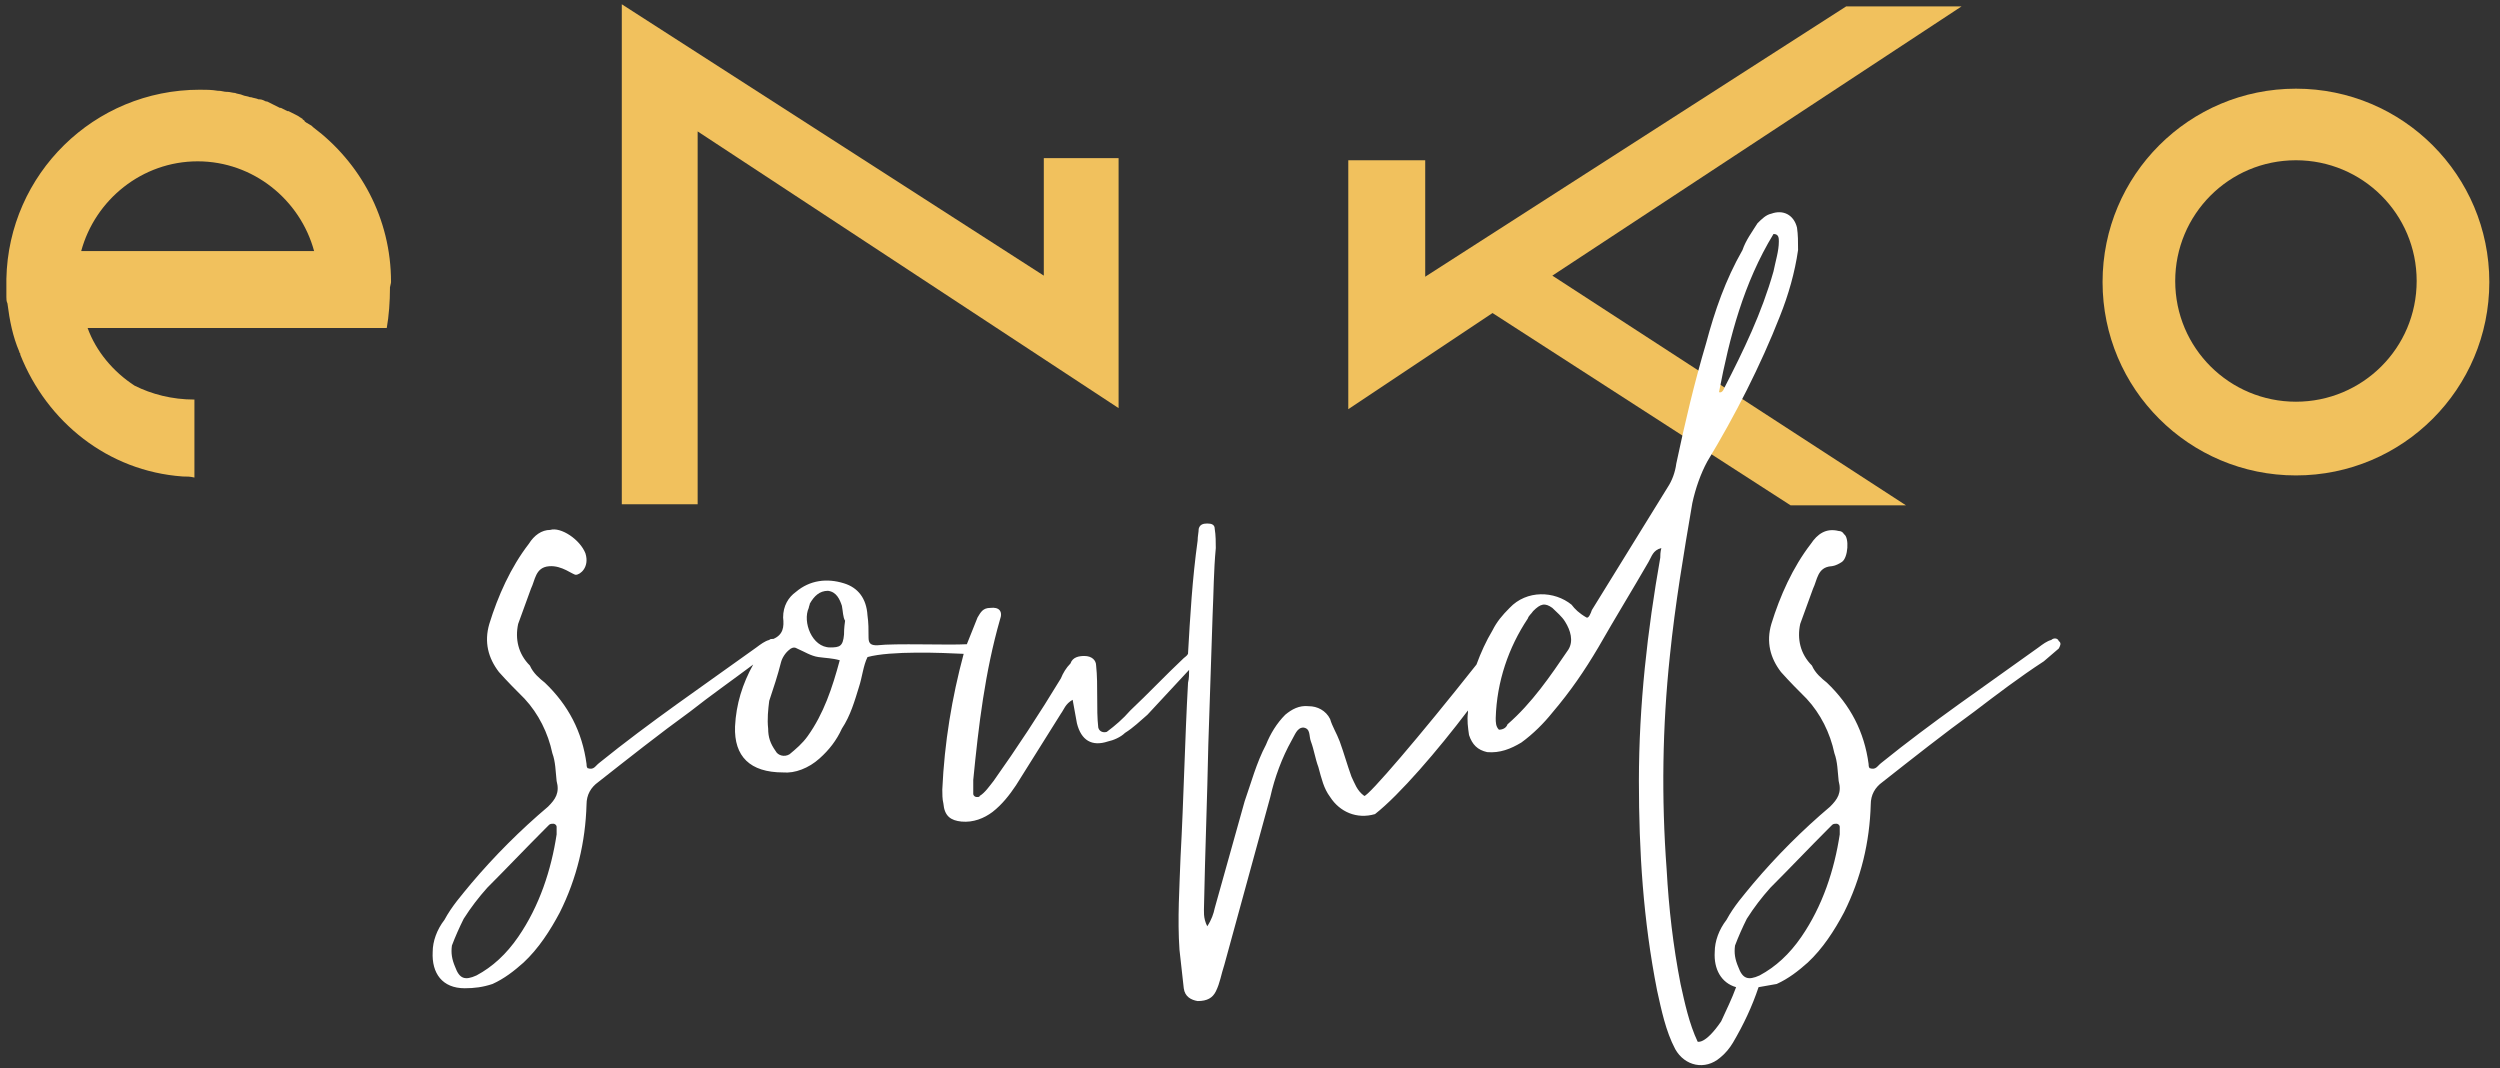 <?xml version="1.0" encoding="utf-8"?>
<!-- Generator: Adobe Illustrator 24.1.2, SVG Export Plug-In . SVG Version: 6.00 Build 0)  -->
<svg version="1.1" id="Layer_1" xmlns="http://www.w3.org/2000/svg" xmlns:xlink="http://www.w3.org/1999/xlink" x="0px" y="0px"
	 viewBox="0 0 234 100" style="enable-background:new 0 0 234 100;" xml:space="preserve">
<rect x="0" y="0" width="234" height="100" fill="#333333" stroke="none"/>
<style type="text/css">
	.st0{fill:#F1C15D;}
	.st1{fill:#FFFFFF;}
</style>
<g>
	<g>
		<g>
			<path class="st0" d="M214.9,8.3c-10,0-18.1,8.1-18.1,18.1c0,10,8.1,18.1,18.1,18.1c10,0,18.1-8.1,18.1-18.1
				C233,16.4,224.9,8.3,214.9,8.3z M214.9,37.6c-6.2,0-11.3-5-11.3-11.3c0-6.2,5-11.3,11.3-11.3c6.2,0,11.3,5,11.3,11.3
				C226.2,32.6,221.1,37.6,214.9,37.6z"/>
		</g>
	</g>
	<g>
		<g>
			<path class="st0" d="M18.2,44.5c-0.1,0-0.1,0-0.2,0v0C18,44.5,18.2,44.5,18.2,44.5z"/>
		</g>
		<g>
			<path class="st0" d="M36.6,26.4c0-6-2.9-11.2-7.3-14.5c0,0-0.1-0.1-0.1-0.1c-0.1-0.1-0.2-0.1-0.3-0.2c-0.1,0-0.1-0.1-0.2-0.1
				c-0.1-0.1-0.2-0.1-0.2-0.2c-0.1-0.1-0.2-0.1-0.2-0.2c-0.1,0-0.1-0.1-0.2-0.1c-0.1-0.1-0.3-0.2-0.5-0.3c0,0,0,0,0,0
				c-0.2-0.1-0.4-0.2-0.6-0.3c0,0-0.1,0-0.1,0c-0.2-0.1-0.4-0.2-0.6-0.3c0,0-0.1,0-0.1,0c-0.2-0.1-0.4-0.2-0.6-0.3c0,0,0,0,0,0
				c-0.2-0.1-0.4-0.2-0.6-0.3c0,0-0.1,0-0.1,0c-0.2-0.1-0.4-0.2-0.6-0.2c0,0-0.1,0-0.1,0c-0.2-0.1-0.4-0.1-0.7-0.2c0,0-0.1,0-0.1,0
				c-0.2-0.1-0.5-0.1-0.7-0.2c0,0,0,0,0,0c-0.2-0.1-0.5-0.1-0.7-0.2c0,0,0,0,0,0c-0.2,0-0.5-0.1-0.7-0.1c0,0,0,0-0.1,0
				c-0.2,0-0.5-0.1-0.7-0.1c0,0,0,0-0.1,0c-0.6-0.1-1.1-0.1-1.7-0.1c-9.9,0-17.9,7.9-18.1,17.7c0,0,0,0.1,0,0.1c0,0.1,0,0.2,0,0.3
				c0,0,0,0,0,0c0,0,0,0,0,0c0,0.3,0,0.6,0,0.9c0,0.1,0,0.3,0,0.4c0,0,0,0,0,0c0,0.2,0,0.4,0.1,0.6c0.2,1.6,0.5,3.1,1.1,4.5
				c0,0.1,0.1,0.2,0.1,0.2c0,0,0,0,0,0.1c2.5,6.3,8.2,10.9,15.2,11.4c0.4,0,0.7,0,1.1,0.1v-6.8v-0.5c-2.1,0-4-0.5-5.6-1.3
				c-2-1.3-3.6-3.2-4.4-5.4h10.6H29h0.2h6.9h0.1c0.2-1.1,0.3-2.5,0.3-3.7c0,0,0-0.1,0-0.1C36.6,26.5,36.6,26.4,36.6,26.4z
				 M18.6,23.5h-11c1.3-4.8,5.7-8.4,10.9-8.4s9.6,3.6,10.9,8.4H18.6z"/>
		</g>
	</g>
	<g>
		<polygon class="st0" points="133.4,15 133.4,25.9 172.8,0.6 183.6,0.6 145.3,25.8 178.4,47.3 167.6,47.3 139.7,29.3 126.2,38.3 
			126.2,28.4 126.2,28.4 126.2,15 		"/>
	</g>
	<g>
		<g>
			<polygon class="st0" points="65.3,12.3 104.7,38.2 104.7,14.8 97.7,14.8 97.7,25.8 58.2,0.4 58.2,47.2 65.3,47.2 			"/>
		</g>
	</g>
</g>
<path class="st1" d="M192.7,60c-0.1-0.3-0.5-0.3-0.7-0.1c-0.4,0.1-0.8,0.4-1.2,0.7c-5,3.6-10,7-14.7,10.8c-0.4,0.3-0.5,0.7-1.1,0.5
	c-0.1-0.1-0.1-0.3-0.1-0.4c-0.4-3-1.7-5.5-3.9-7.6c-0.5-0.4-1.1-0.9-1.4-1.6c-1.1-1.1-1.4-2.5-1.1-3.9l1.2-3.3
	c0.4-0.8,0.4-2,1.7-2.1c0,0,0.4,0,1-0.4c0.6-0.4,0.7-2.3,0.2-2.6c-0.1-0.2-0.3-0.3-0.5-0.3c-1.2-0.3-2,0.3-2.6,1.2
	c-1.7,2.2-2.9,4.9-3.7,7.5c-0.5,1.7-0.1,3.2,0.9,4.5c0.8,0.9,1.6,1.7,2.4,2.5c1.3,1.4,2.2,3.2,2.6,5.1c0.3,0.8,0.3,1.7,0.4,2.6
	c0.3,1.1-0.1,1.7-0.8,2.4c-2.6,2.2-5,4.6-7.2,7.2c-0.9,1.1-1.8,2.1-2.5,3.4c-0.7,0.9-1.1,2-1.1,3c-0.1,1.6,0.6,2.9,2,3.3
	c-0.4,1.1-0.9,2.1-1.4,3.2c-1.5,2.2-2.2,1.9-2.2,1.9c-0.8-1.7-1.2-3.6-1.6-5.4c-0.7-3.6-1.1-7.1-1.3-10.7c-0.5-6.7-0.4-13.4,0.3-20
	c0.5-4.9,1.3-9.6,2.1-14.3c0.3-1.4,0.8-2.8,1.4-3.9c2.6-4.3,5-9,6.8-13.6c0.8-2,1.4-4.1,1.7-6.2c0-0.8,0-1.4-0.1-2.1
	c-0.3-1.2-1.3-1.7-2.4-1.3c-0.5,0.1-0.9,0.5-1.3,0.9c-0.5,0.8-1.1,1.6-1.4,2.5c-1.6,2.8-2.6,5.7-3.4,8.7c-1.1,3.7-2,7.5-2.8,11.3
	c-0.1,0.8-0.4,1.6-0.8,2.2l-7.1,11.5c-0.1,0.3-0.3,0.8-0.5,0.7c-0.7-0.4-1.1-0.8-1.4-1.2c-1.6-1.3-4.2-1.4-5.8,0.3
	c-0.7,0.7-1.2,1.3-1.6,2.1c-0.6,1-1.1,2.1-1.5,3.2c-5.3,6.7-10.1,12.3-10.5,12.3c-0.7-0.5-0.9-1.2-1.2-1.8c-0.4-1.1-0.7-2.2-1.1-3.3
	c-0.3-0.8-0.7-1.4-0.9-2.1c-0.4-0.8-1.2-1.2-2-1.2c-0.9-0.1-1.6,0.3-2.2,0.8c-0.8,0.8-1.4,1.8-1.8,2.8c-0.9,1.7-1.4,3.6-2,5.3
	l-2.8,10c-0.1,0.5-0.3,1.1-0.7,1.7c-0.4-0.8-0.3-1.4-0.3-2c0.1-5,0.3-10,0.4-15l0.4-12.1c0.1-2.1,0.1-4.2,0.3-6.3
	c0-0.5,0-1.2-0.1-1.8c0-0.4-0.3-0.5-0.7-0.5c-0.4,0-0.7,0.1-0.8,0.5c0,0.3-0.1,0.7-0.1,1.1c-0.5,3.6-0.7,7.1-0.9,10.6
	c-0.1,0.2-0.3,0.3-0.4,0.4c-1.7,1.6-3.3,3.3-5,4.9c-0.7,0.8-1.4,1.4-2.2,2c-0.3,0.1-0.7,0-0.8-0.4c-0.1-0.9-0.1-1.8-0.1-2.9
	c0-0.9,0-2-0.1-2.9c0-0.5-0.4-0.9-1.1-0.9c-0.5,0-1.1,0.1-1.3,0.7c-0.4,0.4-0.7,0.9-0.9,1.4c-2,3.3-4.1,6.5-6.3,9.6
	c-0.4,0.5-0.8,1.1-1.3,1.4c0,0.1-0.1,0.1-0.3,0.1c-0.1,0-0.3-0.1-0.3-0.3v-1.3c0.5-5.1,1.1-10.1,2.5-15c0.3-0.8-0.1-1.2-0.9-1.1
	c-0.7,0-0.9,0.4-1.2,0.9l-1,2.5c0,0,0,0,0,0c-1.8,0.1-6.7-0.1-8.4,0.1c-0.5,0-0.8-0.1-0.8-0.7c0-0.8,0-1.4-0.1-2.1
	C81.1,56,80.3,55,79,54.6c-1.6-0.5-3.2-0.3-4.5,0.8c-0.7,0.5-1.2,1.3-1.2,2.4c0.1,0.9,0,1.6-0.9,2c-0.2,0-0.3,0-0.4,0.1
	c-0.4,0.1-0.8,0.4-1.2,0.7c-5,3.6-10,7-14.7,10.8c-0.4,0.3-0.5,0.7-1.1,0.5c-0.1-0.1-0.1-0.3-0.1-0.4c-0.4-3-1.7-5.5-3.9-7.6
	c-0.5-0.4-1.1-0.9-1.4-1.6c-1.1-1.1-1.4-2.5-1.1-3.9l1.2-3.3c0.4-0.8,0.4-2,1.7-2.1c1.2-0.1,2.2,0.8,2.5,0.8c0.4,0,1.3-0.7,0.9-2
	c-0.5-1.3-2.3-2.5-3.3-2.2c0,0,0,0,0,0c-0.8,0-1.5,0.5-2,1.3c-1.7,2.2-2.9,4.9-3.7,7.5c-0.5,1.7-0.1,3.2,0.9,4.5
	c0.8,0.9,1.6,1.7,2.4,2.5c1.3,1.4,2.2,3.2,2.6,5.1c0.3,0.8,0.3,1.7,0.4,2.6c0.3,1.1-0.1,1.7-0.8,2.4c-2.6,2.2-5,4.6-7.2,7.2
	c-0.9,1.1-1.8,2.1-2.5,3.4c-0.7,0.9-1.1,2-1.1,3c-0.1,2,0.9,3.4,3,3.4c0.9,0,1.7-0.1,2.6-0.4c1.1-0.5,2-1.2,2.9-2
	c1.4-1.3,2.5-3,3.4-4.7c1.6-3.2,2.4-6.6,2.5-10.1c0-0.9,0.4-1.6,1.1-2.1c2.8-2.2,5.7-4.5,8.6-6.6c1.9-1.5,3.9-2.9,5.9-4.4
	c-1,1.8-1.6,3.7-1.7,5.8c-0.1,2.8,1.4,4.3,4.5,4.3c1.1,0.1,2.4-0.4,3.4-1.3c0.9-0.8,1.6-1.7,2.1-2.8c0.8-1.2,1.2-2.6,1.6-3.9
	c0.3-0.9,0.4-2,0.8-2.8c2.2-0.6,7-0.4,9-0.3c-1.1,4.1-1.8,8.3-2,12.7c0,0.4,0,0.9,0.1,1.3c0.1,1.2,0.7,1.6,1.7,1.7
	c1.1,0.1,2.1-0.3,2.9-0.9c0.9-0.7,1.6-1.6,2.2-2.5l4.2-6.7c0.3-0.4,0.4-0.9,1.1-1.3l0.4,2.2c0.4,1.6,1.4,2.2,2.9,1.7
	c0.5-0.1,1.2-0.4,1.6-0.8c0.8-0.5,1.4-1.1,2.1-1.7c1.3-1.4,2.6-2.8,3.9-4.2c0,0.4,0,0.8-0.1,1.2c-0.3,5.4-0.4,10.8-0.7,16.3
	c-0.1,2.9-0.3,5.8-0.1,8.7l0.4,3.6c0.1,0.8,0.7,1.1,1.3,1.2c0.9,0,1.4-0.3,1.7-0.9c0.4-0.8,0.5-1.6,0.8-2.5l4.3-15.7
	c0.4-1.8,1.1-3.7,2-5.3c0.3-0.5,0.5-1.2,1.1-1.2c0.7,0.1,0.5,0.8,0.7,1.3c0.3,0.8,0.4,1.6,0.7,2.4c0.3,1.1,0.5,2,1.1,2.8
	c0.9,1.4,2.5,2.1,4.2,1.6c2.3-1.8,5.9-6,8.7-9.7c0,0.1,0,0.1,0,0.2c-0.1,0.7,0,1.4,0.1,2.1c0.3,0.9,0.8,1.4,1.7,1.6
	c1.2,0.1,2.2-0.3,3.2-0.9c1.1-0.8,2.1-1.8,2.9-2.8c1.7-2,3-3.9,4.3-6.1c1.6-2.8,3.2-5.4,4.7-8c0.3-0.5,0.4-1.1,1.2-1.3
	c-0.1,0.4-0.1,0.7-0.1,0.9c-1.2,6.8-2,13.8-2,20.9c0,6.6,0.4,13,1.7,19.6c0.4,1.8,0.8,3.8,1.7,5.5c0.9,1.6,2.8,2,4.2,0.8
	c0.5-0.4,0.9-0.9,1.2-1.4c1-1.7,1.8-3.4,2.4-5.2c0.6-0.1,1.1-0.2,1.7-0.3c1.1-0.5,2-1.2,2.9-2c1.4-1.3,2.5-3,3.4-4.7
	c1.6-3.2,2.4-6.6,2.5-10.1c0-0.9,0.4-1.6,1.1-2.1c2.8-2.2,5.7-4.5,8.6-6.6c2.1-1.6,4.2-3.2,6.5-4.7l1.4-1.2
	C192.8,60.5,193,60.2,192.7,60z M166,21.9c0.5,0,0.5,0.4,0.5,0.7c0,0.9-0.3,1.8-0.5,2.8c-1.1,3.9-2.8,7.4-4.6,10.9
	c-0.1,0.3-0.3,0.5-0.5,0.4C161.9,31.5,163.2,26.5,166,21.9z M52.1,78.1c-0.5,3.3-1.6,6.7-3.6,9.6c-1.1,1.6-2.4,2.8-3.9,3.6
	c-1.1,0.5-1.6,0.3-2-0.8c-0.3-0.7-0.4-1.3-0.3-2c0.3-0.8,0.7-1.7,1.1-2.5c0.7-1.1,1.4-2,2.2-2.9c1.8-1.8,3.6-3.7,5.4-5.5l0.4-0.4
	c0.1-0.1,0.3-0.1,0.4-0.1c0.1,0,0.3,0.1,0.3,0.3V78.1z M75.6,68.9c-0.5,0.7-1.1,1.2-1.7,1.7c-0.5,0.3-1.1,0.1-1.3-0.3
	c-0.5-0.7-0.7-1.3-0.7-2.1c-0.1-0.9,0-1.8,0.1-2.6c0.4-1.2,0.8-2.4,1.1-3.6c0.1-0.4,0.4-0.9,0.8-1.2c0.1-0.1,0.4-0.3,0.7-0.1
	c0.7,0.3,1.3,0.7,2,0.8c0.7,0.1,1.3,0.1,2,0.3C77.9,64.4,77.1,66.8,75.6,68.9z M79,59.4c-0.1,1.1-0.4,1.2-1.3,1.2
	c-1.7,0-2.6-2.4-2-3.7c0-0.1,0.1-0.3,0.1-0.4c0.4-0.7,0.9-1.2,1.7-1.2c0.8,0.1,1.1,0.8,1.3,1.4c0.1,0.5,0.1,1.1,0.3,1.4
	C79,58.8,79,59.2,79,59.4z M146.8,60.8c-1.7,2.5-3.4,5-5.7,7c-0.1,0.3-0.4,0.5-0.8,0.5c-0.3-0.3-0.3-0.7-0.3-1.1
	c0.1-3.4,1.2-6.6,3-9.3c0.1-0.3,0.3-0.4,0.5-0.7c0.7-0.7,1.1-0.8,1.8-0.3c0.4,0.4,0.9,0.8,1.2,1.3C147,59,147.3,60,146.8,60.8z
	 M172.2,78.1c-0.5,3.3-1.6,6.7-3.6,9.6c-1.1,1.6-2.4,2.8-3.9,3.6c-1.1,0.5-1.6,0.3-2-0.8c-0.3-0.7-0.4-1.3-0.3-2
	c0.3-0.8,0.7-1.7,1.1-2.5c0.7-1.1,1.4-2,2.2-2.9c1.8-1.8,3.6-3.7,5.4-5.5l0.4-0.4c0.1-0.1,0.3-0.1,0.4-0.1c0.1,0,0.3,0.1,0.3,0.3
	V78.1z"/>
</svg>
